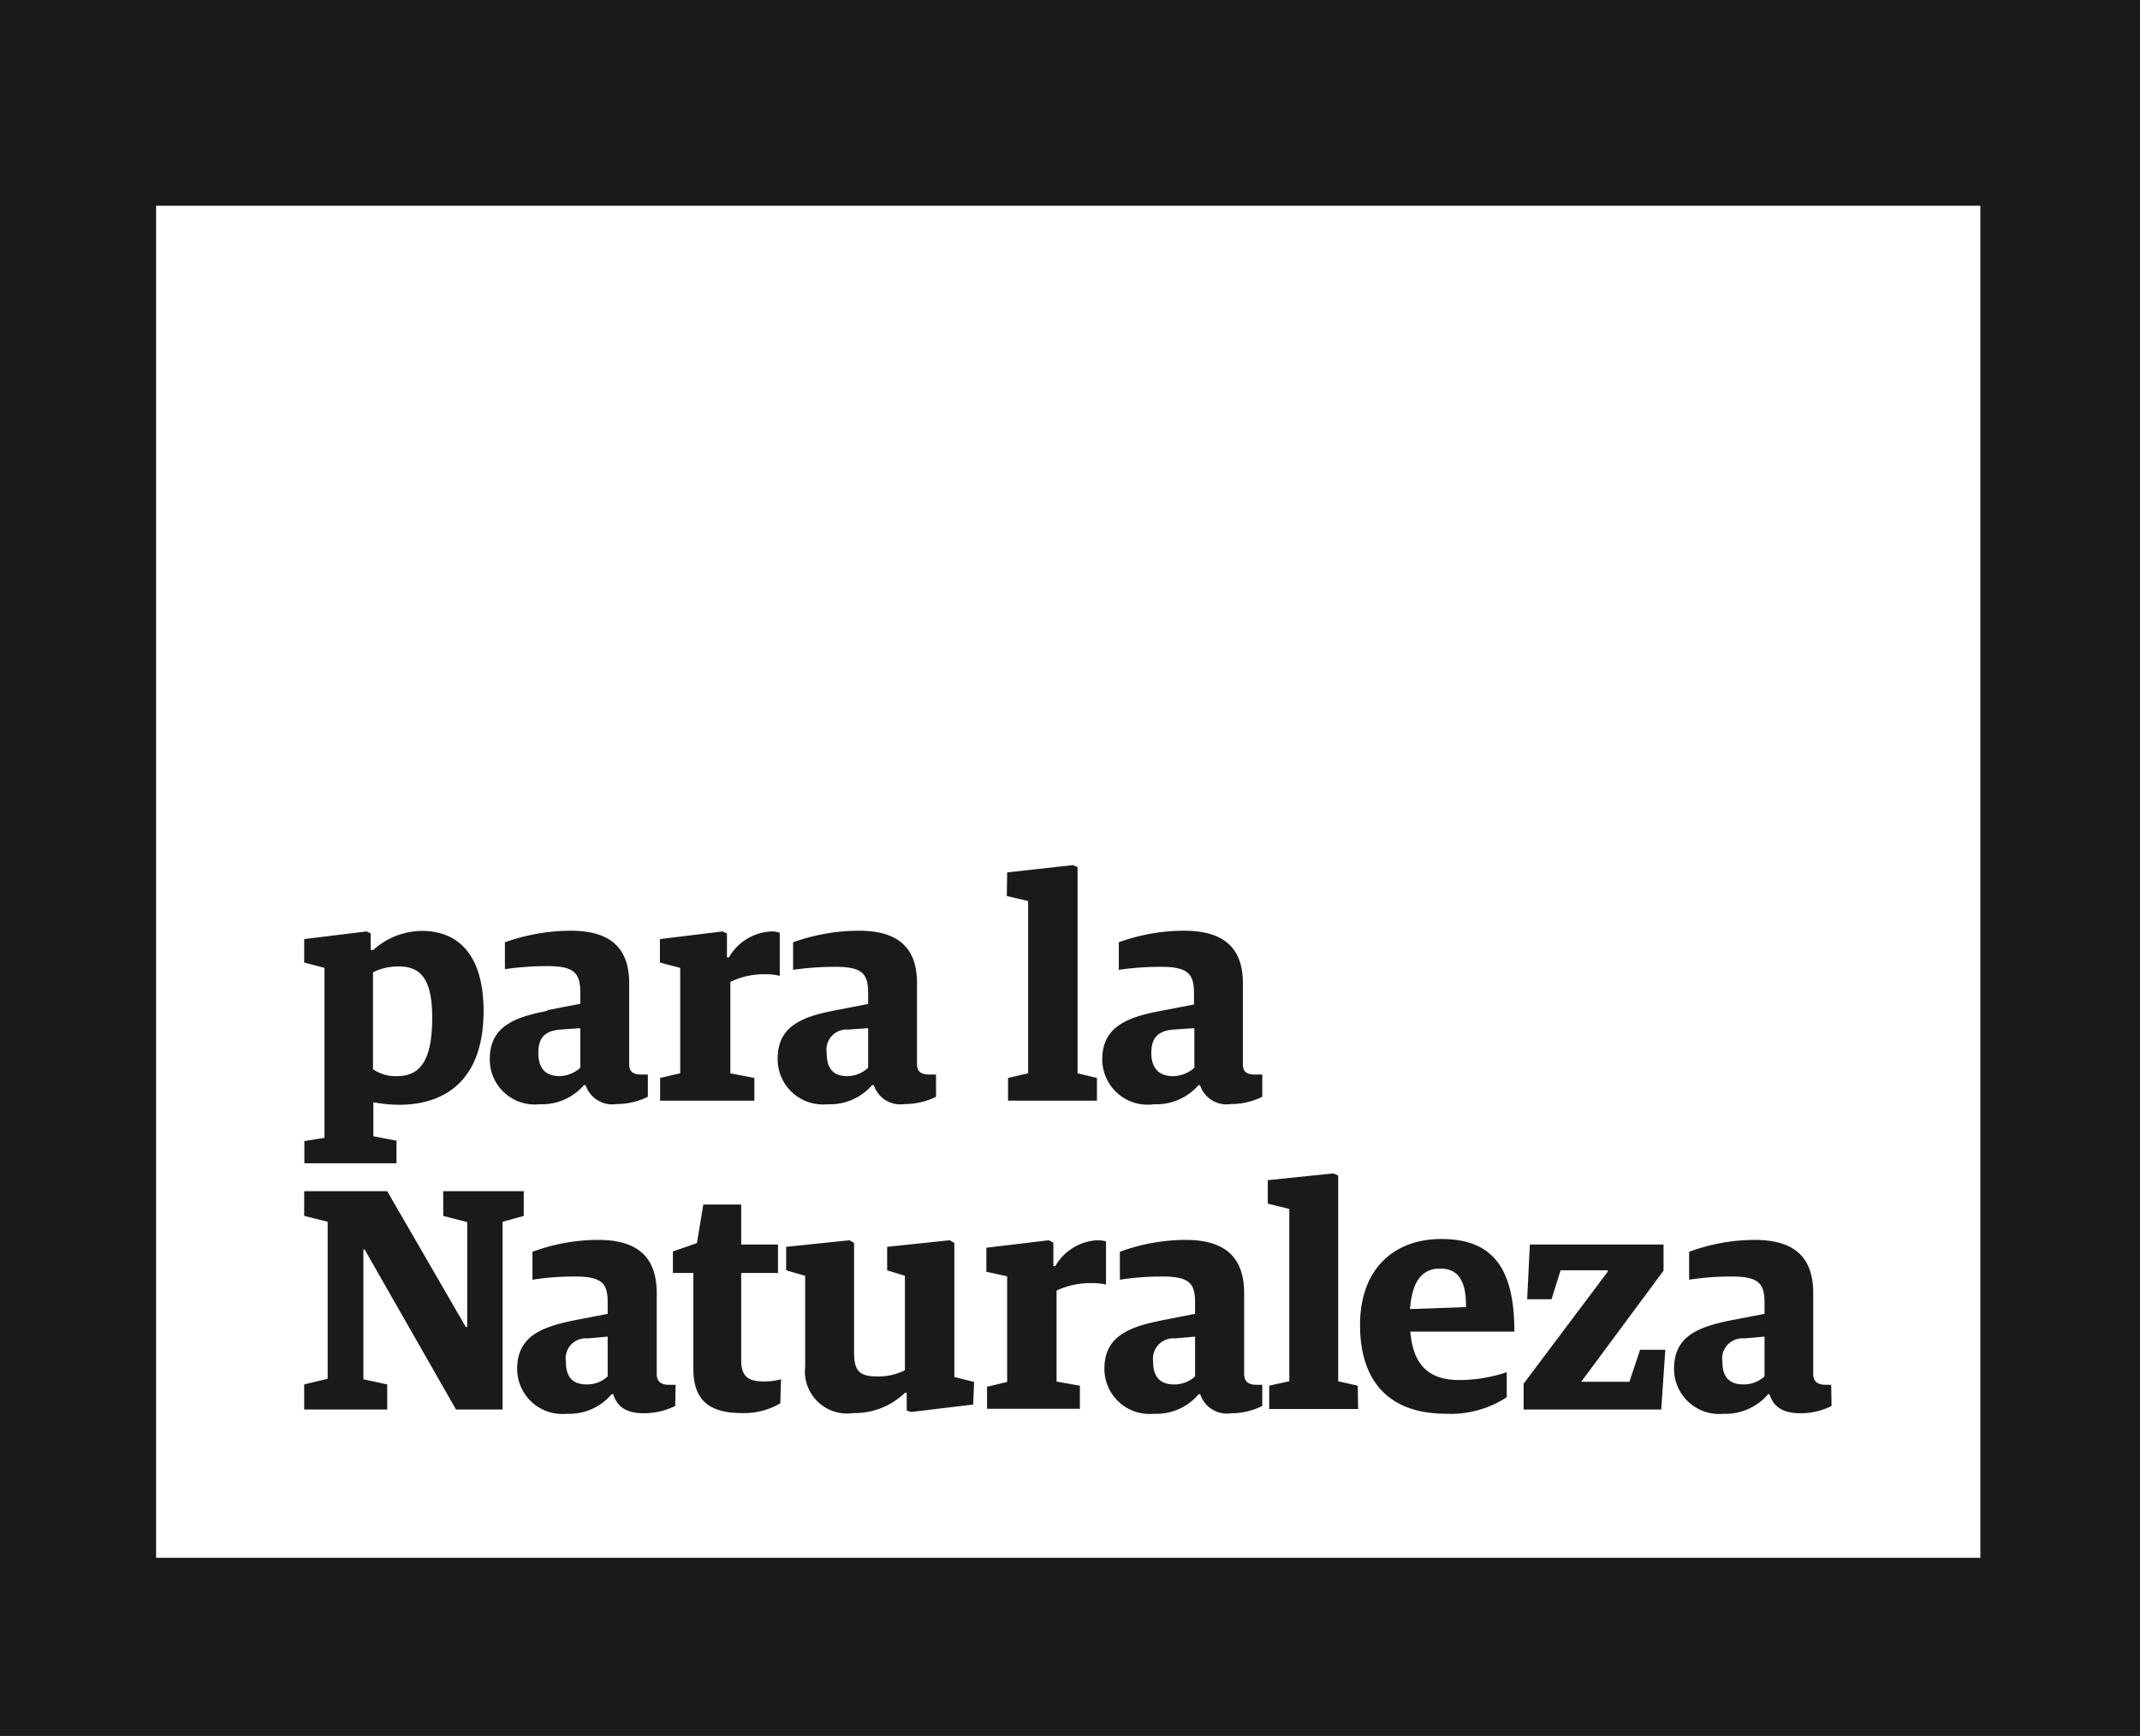 <svg xmlns="http://www.w3.org/2000/svg" viewBox="0 0 120.37 97.64"><defs><style>.cls-1{fill:#191a1a;}.cls-2{fill:#fff;}</style></defs><g id="Layer_1" data-name="Layer 1"><rect class="cls-1" width="120.37" height="97.64"/><path class="cls-2" d="M64.86,76.59c0,.83.37,1.28,1.19,1.28a1.72,1.72,0,0,0,1.17-.45V75.18l-1.12.1A1.15,1.15,0,0,0,64.86,76.59Z"/><path class="cls-2" d="M31.83,76.59c0,.83.34,1.28,1.18,1.28a1.7,1.7,0,0,0,1.17-.45V75.18l-1.13.1A1.13,1.13,0,0,0,31.83,76.59Z"/><path class="cls-2" d="M24.31,57.25c0-2.18-.64-2.89-1.88-2.89a3.13,3.13,0,0,0-1.45.33v5.45a2.22,2.22,0,0,0,1.33.39C23.53,60.53,24.31,59.81,24.31,57.25Z"/><path class="cls-2" d="M46.5,59.22c0,.86.34,1.31,1.17,1.31a1.76,1.76,0,0,0,1.16-.47V57.83l-1.12.08A1.13,1.13,0,0,0,46.5,59.22Z"/><path class="cls-2" d="M31.49,60.53a1.84,1.84,0,0,0,1.15-.47V57.83l-1.12.08c-.9.07-1.24.49-1.24,1.31S30.64,60.53,31.49,60.53Z"/><path class="cls-2" d="M66,60.53a1.86,1.86,0,0,0,1.18-.47V57.83L66,57.91c-.89.07-1.24.49-1.24,1.31S65.14,60.53,66,60.53Z"/><path class="cls-2" d="M96.88,76.59c0,.83.35,1.28,1.2,1.28a1.74,1.74,0,0,0,1.17-.45V75.18l-1.14.1A1.14,1.14,0,0,0,96.88,76.59Z"/><path class="cls-2" d="M81,71.35c-.92,0-1.57.59-1.69,2.28l3.15-.11C82.48,71.91,81.93,71.35,81,71.35Z"/><path class="cls-2" d="M8.78,11.57V87.62H111.39V11.57Zm56.5,45.29,1.88-.36v-.62c0-1.09-.32-1.5-1.86-1.5a16.35,16.35,0,0,0-2.37.17V53a10.79,10.79,0,0,1,3.67-.65c2.27,0,3.31,1,3.31,2.95v4.55c0,.49.27.59.71.59H71v1.25a4,4,0,0,1-1.77.41,1.57,1.57,0,0,1-1.73-1.06h-.09a3.15,3.15,0,0,1-2.5,1.07A2.55,2.55,0,0,1,62,59.59C62,57.81,63.3,57.23,65.28,56.86Zm-8.63-7.79,3.69-.41.27.11v11.6l1.09.26v1.28h-5V60.63l1.13-.26V50.68l-1.2-.28ZM47,54.38a16.65,16.65,0,0,0-2.39.17V53a11,11,0,0,1,3.7-.65c2.26,0,3.27,1,3.27,2.95v4.55c0,.49.3.59.73.59h.34v1.25a4,4,0,0,1-1.77.41,1.57,1.57,0,0,1-1.73-1.06h-.1a3.13,3.13,0,0,1-2.5,1.07,2.55,2.55,0,0,1-2.81-2.55c0-1.78,1.26-2.36,3.24-2.73l1.85-.36v-.62C48.83,54.79,48.52,54.38,47,54.38Zm-9.88-1.56,3.52-.43.25.11v1.35H41a2.9,2.9,0,0,1,2.39-1.46,1.28,1.28,0,0,1,.47.08v2.42a2.83,2.83,0,0,0-.78-.09,4.26,4.26,0,0,0-2,.43v5.14l1.35.26v1.28H37.13V60.63l1.13-.26V54.44l-1.14-.3Zm-6.34,4,1.86-.36v-.62c0-1.09-.32-1.5-1.84-1.5a17.13,17.13,0,0,0-2.4.17V53a11.14,11.14,0,0,1,3.71-.65c2.25,0,3.28,1,3.28,2.95v4.55c0,.49.29.59.71.59h.34v1.25a4,4,0,0,1-1.76.41,1.58,1.58,0,0,1-1.74-1.06h-.1a3.12,3.12,0,0,1-2.48,1.07,2.53,2.53,0,0,1-2.81-2.55C27.55,57.81,28.82,57.23,30.78,56.86Zm-13.67-4,3.51-.43.23.11v.93H21a4.12,4.12,0,0,1,2.75-1.07c1.71,0,3.45,1,3.45,4.51,0,3.73-2,5.27-4.76,5.27A8.13,8.13,0,0,1,21,62v1.91l1.3.25v1.27H17.12V64.18L18.25,64V54.44l-1.14-.3ZM28.27,79.28H25.65l-5.14-9h-.07v7.3l1.34.29v1.41H17.11V77.87l1.32-.32V68.72l-1.32-.33V67h4.67l4.42,7.64h.08v-5.9l-1.35-.35V67h4.53v1.39l-1.19.33Zm9.71-.2a3.94,3.94,0,0,1-1.76.41c-.94,0-1.49-.32-1.73-1.07H34.4a3.11,3.11,0,0,1-2.52,1.1A2.54,2.54,0,0,1,29.09,77c0-1.78,1.27-2.35,3.23-2.74l1.86-.36v-.63c0-1.08-.31-1.47-1.84-1.47a15.13,15.13,0,0,0-2.39.18V70.41a10.64,10.64,0,0,1,3.7-.67c2.25,0,3.29,1,3.29,3v4.53c0,.47.28.62.68.62H38Zm5.91-.15a4,4,0,0,1-2.16.55C40,79.48,39,78.85,39,77V71.6H37.85V70.39l1.35-.47.36-2.17h2.13V70h2.07V71.6H41.69v4.91c0,.87.36,1.19,1.24,1.19a3.42,3.42,0,0,0,1-.12ZM54.74,79l-3.49.42L51,79.34v-1H50.9A4.05,4.05,0,0,1,48,79.48a2.37,2.37,0,0,1-2.71-2.62v-5.1l-1.07-.31V70.13l3.57-.37.25.15v6.16c0,1,.27,1.35,1.28,1.35a3.3,3.3,0,0,0,1.58-.35V71.76l-1-.31V70.13l3.52-.37.26.15v7.54l1.11.28Zm6-1.06v1.3H55.52V78l1.13-.27V71.79l-1.17-.26V70.18L59,69.76l.25.14v1.31h.11a2.9,2.9,0,0,1,2.37-1.45,2.16,2.16,0,0,1,.48.06v2.43a3.81,3.81,0,0,0-.78-.08,4.52,4.52,0,0,0-2,.42v5.12ZM71,79.08a3.88,3.88,0,0,1-1.74.41,1.58,1.58,0,0,1-1.75-1.07h-.09a3.1,3.1,0,0,1-2.52,1.1A2.54,2.54,0,0,1,62.12,77c0-1.78,1.27-2.35,3.26-2.74l1.84-.36v-.63c0-1.08-.31-1.47-1.84-1.47a15.42,15.42,0,0,0-2.39.18V70.41a10.77,10.77,0,0,1,3.69-.67c2.26,0,3.3,1,3.3,3v4.53c0,.47.28.62.69.62H71Zm5.39.17h-5V77.94l1.13-.25V68l-1.21-.3V66.38L75,66l.27.12V77.69l1.1.25Zm5.65-1.63a8.26,8.26,0,0,0,2.71-.44v1.41a5.76,5.76,0,0,1-3.4.93c-3.27,0-4.85-1.87-4.85-5s1.89-4.83,4.57-4.83c2.85,0,4.11,1.58,4.11,5.21H79.33C79.48,76.84,80.44,77.62,82.05,77.62Zm11.4,1.66H85.7V77.83l4.73-6.3v-.08H87.78l-.51,1.63H85.9L86.05,70h7.52v1.47l-4.63,6.25v0h2.71l.6-1.8h1.42Zm9.58-.2a3.81,3.81,0,0,1-1.74.41c-.94,0-1.52-.32-1.75-1.07h-.08a3.13,3.13,0,0,1-2.5,1.1A2.54,2.54,0,0,1,94.16,77c0-1.78,1.24-2.35,3.22-2.74l1.87-.36v-.63c0-1.08-.33-1.47-1.85-1.47a15.23,15.23,0,0,0-2.39.18V70.41a10.66,10.66,0,0,1,3.68-.67c2.27,0,3.3,1,3.3,3v4.53c0,.47.28.62.71.62H103Z"/></g></svg>